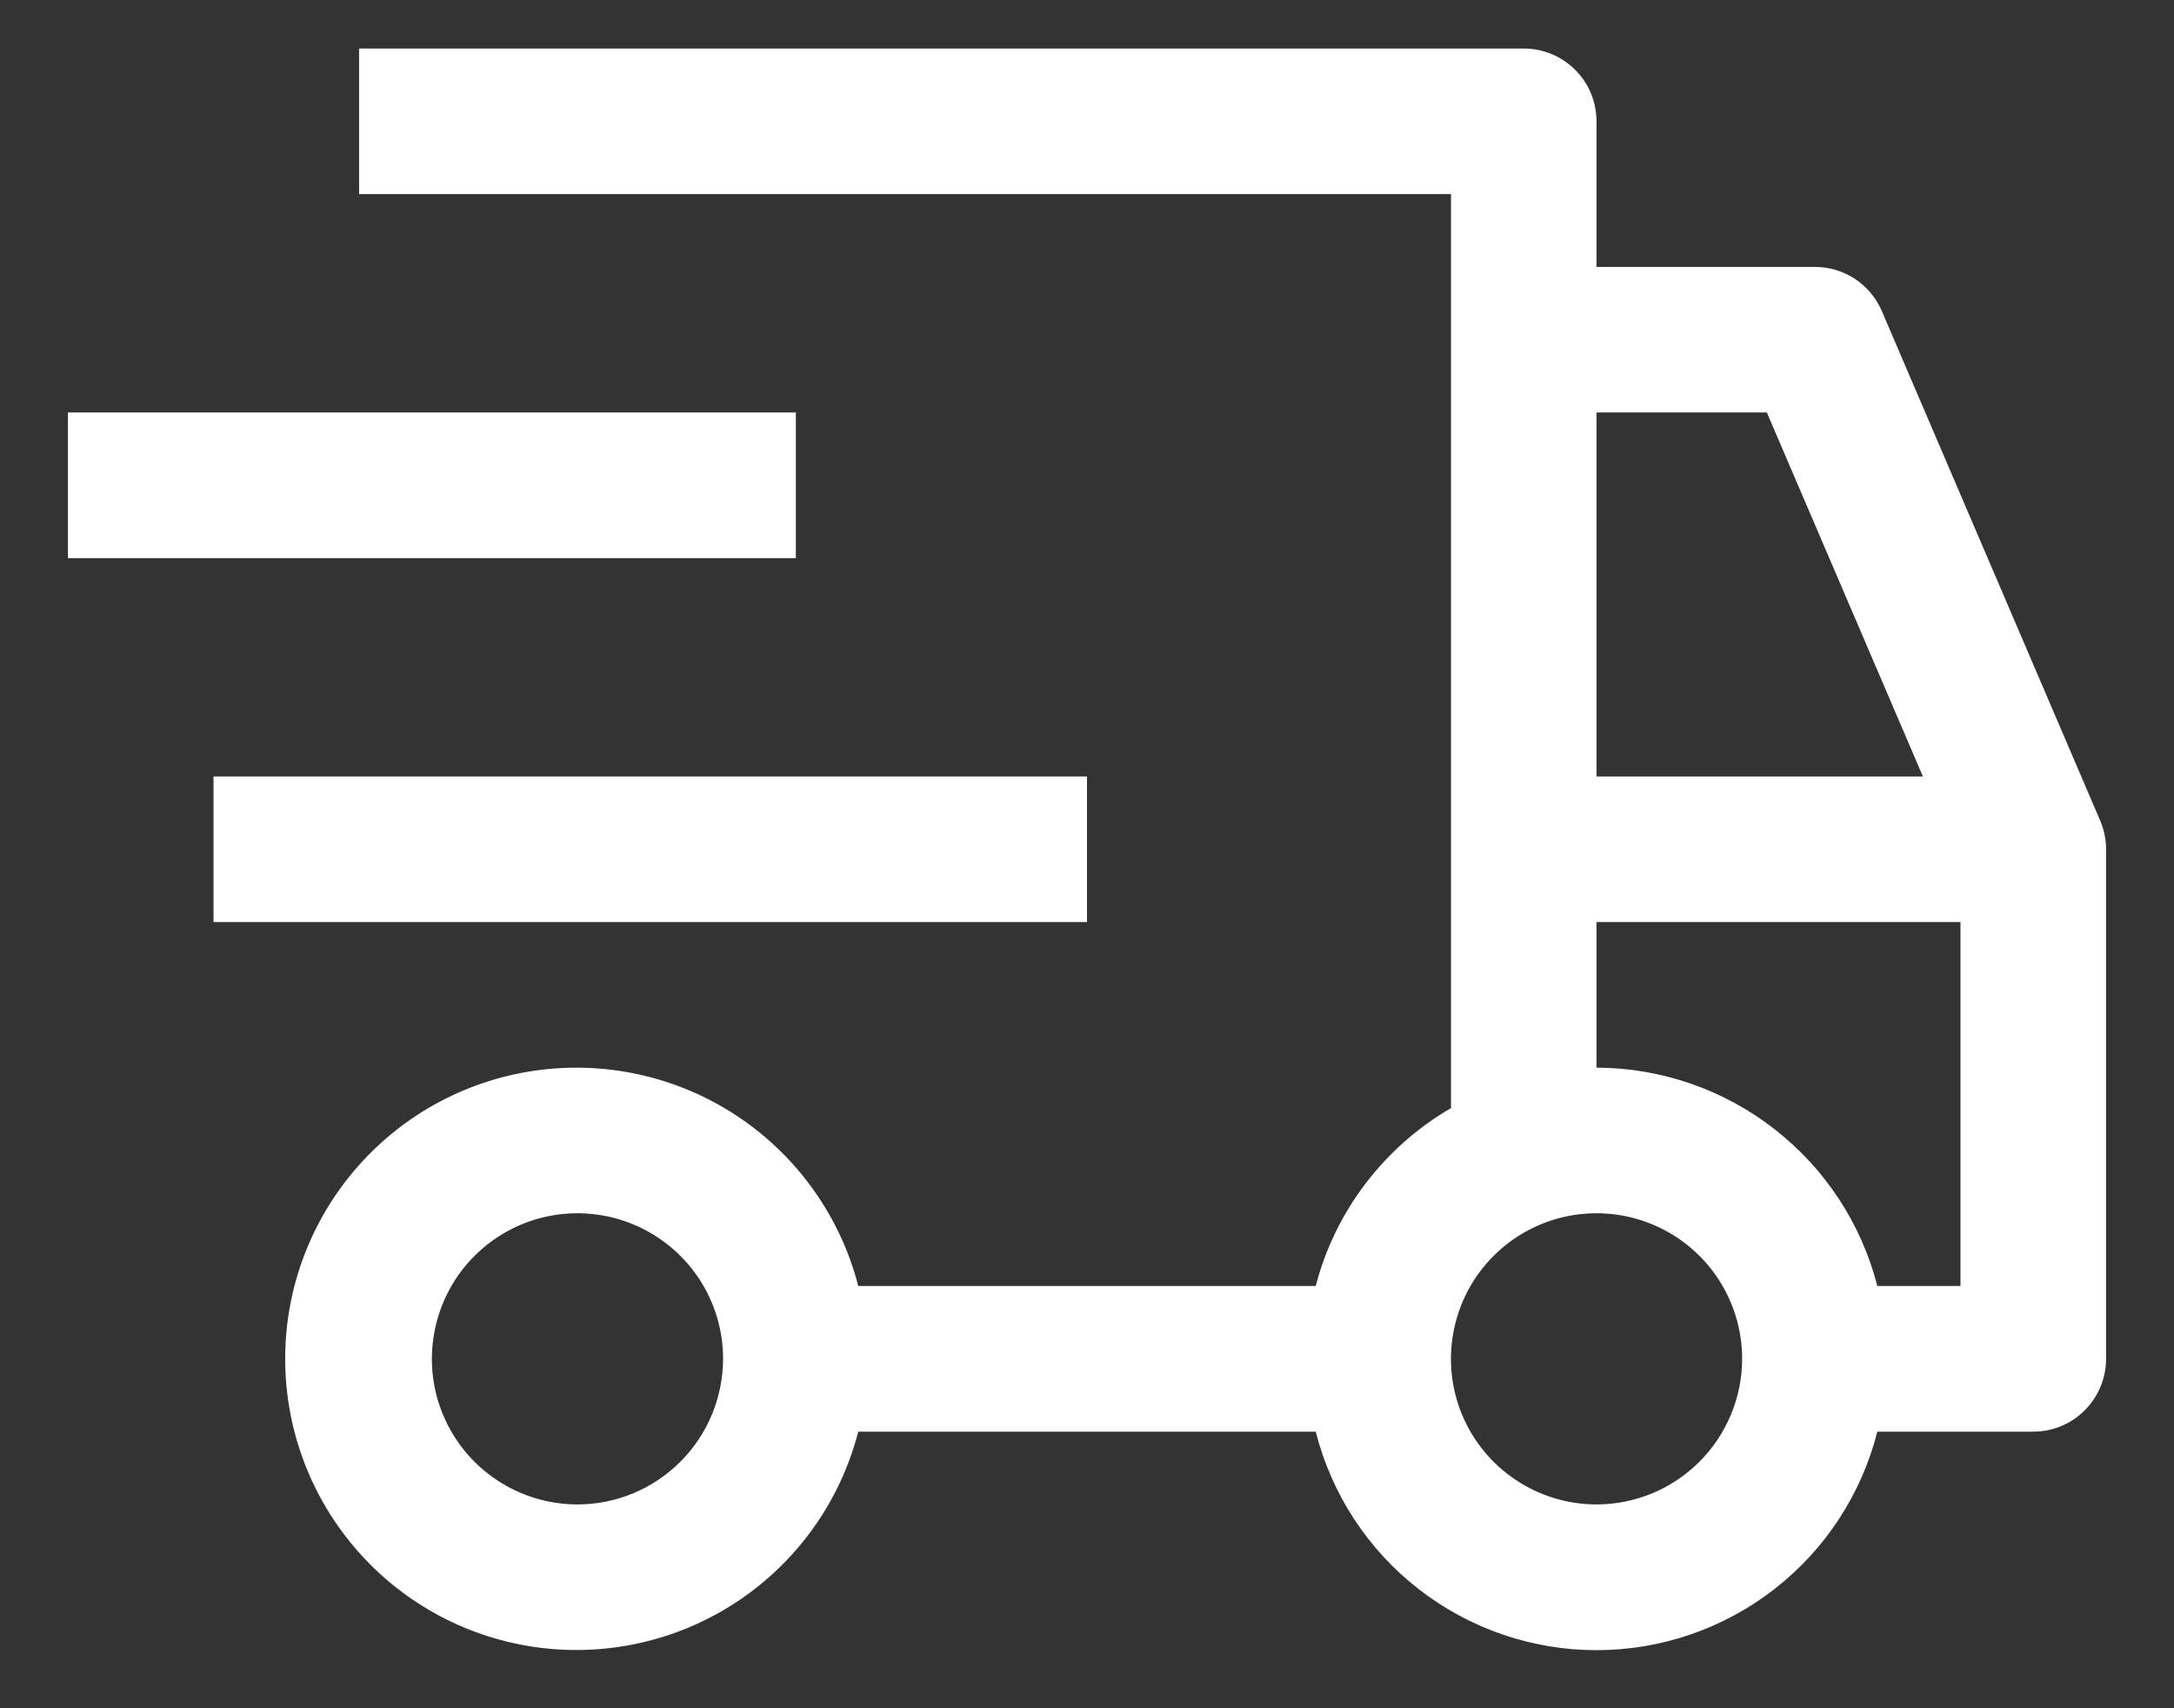 <svg width="28" height="22" viewBox="0 0 28 22" fill="none" xmlns="http://www.w3.org/2000/svg">
<rect x="0" y="0" width="28" height="22" fill="#333333" stroke="none"/>
<path d="M2.75 10H14V11.875H2.75V10Z" fill="white"/>
<path d="M0.875 5.312H10.25V7.188H0.875V5.312Z" fill="white"/>
<path d="M27.049 10.568L24.237 4.006C24.164 3.837 24.044 3.693 23.891 3.592C23.738 3.491 23.558 3.437 23.375 3.438H20.562V1.562C20.562 1.314 20.464 1.075 20.288 0.9C20.112 0.724 19.874 0.625 19.625 0.625H4.625V2.5H18.688V14.271C18.26 14.519 17.887 14.85 17.587 15.243C17.288 15.636 17.07 16.084 16.946 16.562H11.054C10.826 15.679 10.284 14.909 9.528 14.396C8.773 13.884 7.856 13.665 6.951 13.78C6.045 13.895 5.213 14.336 4.61 15.021C4.006 15.706 3.673 16.587 3.673 17.5C3.673 18.413 4.006 19.294 4.61 19.979C5.213 20.664 6.045 21.105 6.951 21.22C7.856 21.335 8.773 21.116 9.528 20.604C10.284 20.091 10.826 19.321 11.054 18.438H16.946C17.15 19.242 17.616 19.956 18.271 20.465C18.926 20.975 19.733 21.252 20.562 21.252C21.393 21.252 22.199 20.975 22.854 20.465C23.509 19.956 23.975 19.242 24.179 18.438H26.188C26.436 18.438 26.675 18.339 26.85 18.163C27.026 17.987 27.125 17.749 27.125 17.5V10.938C27.125 10.81 27.099 10.685 27.049 10.568ZM7.438 19.375C7.067 19.375 6.704 19.265 6.396 19.059C6.087 18.853 5.847 18.56 5.705 18.218C5.563 17.875 5.526 17.498 5.599 17.134C5.671 16.77 5.849 16.436 6.112 16.174C6.374 15.912 6.708 15.733 7.072 15.661C7.435 15.589 7.812 15.626 8.155 15.768C8.498 15.91 8.79 16.15 8.997 16.458C9.203 16.767 9.313 17.129 9.313 17.5C9.312 17.997 9.114 18.474 8.763 18.825C8.411 19.177 7.935 19.375 7.438 19.375ZM20.562 5.312H22.756L24.766 10H20.562V5.312ZM20.562 19.375C20.192 19.375 19.829 19.265 19.521 19.059C19.212 18.853 18.972 18.56 18.83 18.218C18.688 17.875 18.651 17.498 18.724 17.134C18.796 16.77 18.974 16.436 19.237 16.174C19.499 15.912 19.833 15.733 20.197 15.661C20.56 15.589 20.937 15.626 21.28 15.768C21.623 15.91 21.916 16.15 22.122 16.458C22.328 16.767 22.438 17.129 22.438 17.5C22.437 17.997 22.239 18.474 21.888 18.825C21.536 19.177 21.06 19.375 20.562 19.375ZM25.25 16.562H24.179C23.973 15.759 23.506 15.048 22.851 14.539C22.197 14.03 21.392 13.752 20.562 13.75V11.875H25.25V16.562Z" fill="white"/>
</svg>
